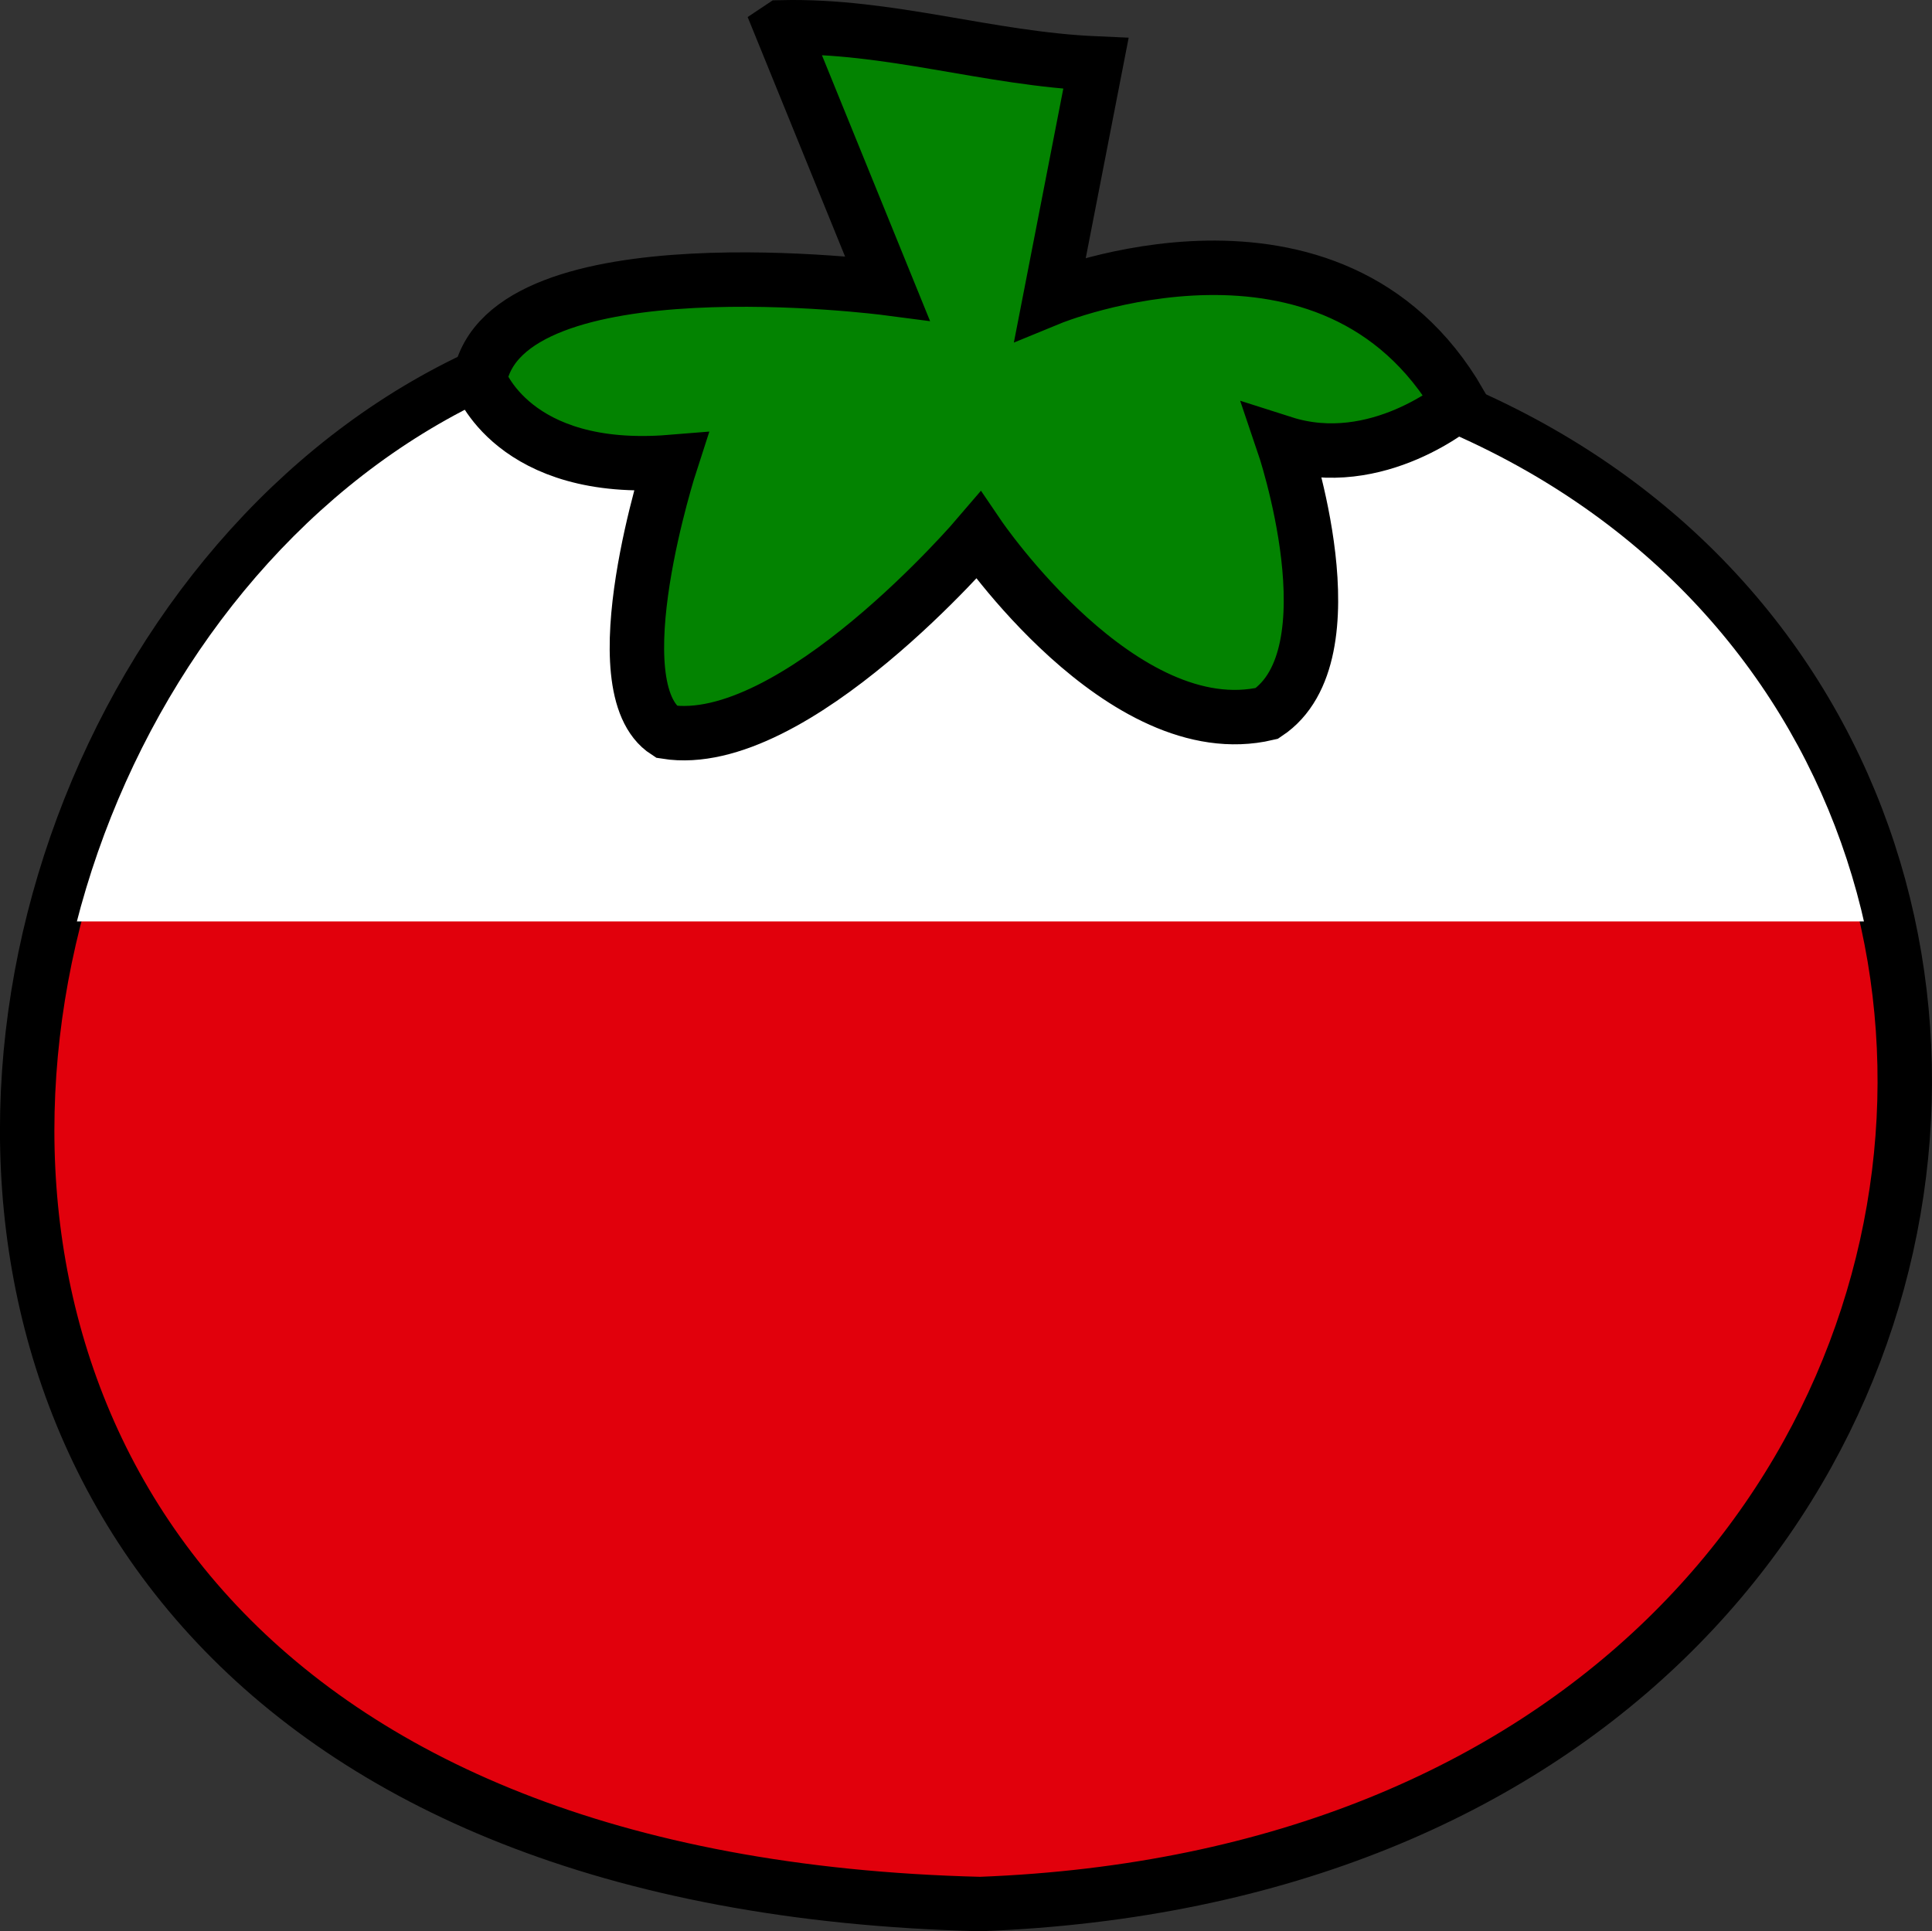 <?xml version="1.0" encoding="UTF-8" standalone="no"?>
<!-- Created with Inkscape (http://www.inkscape.org/) -->

<svg
   width="106.488mm"
   height="106.459mm"
   viewBox="0 0 106.488 106.459"
   version="1.1"
   id="svg1"
   xml:space="preserve"
   xmlns="http://www.w3.org/2000/svg"
   xmlns:svg="http://www.w3.org/2000/svg"><rect x="0" y="0" width="106.488" height="106.459" fill="#333333" stroke="none"/><defs
     id="defs1"><clipPath
       clipPathUnits="userSpaceOnUse"
       id="clipPath16"><rect
         style="fill:#ffffff;fill-opacity:1;stroke:none;stroke-width:2.911;stroke-linecap:round;stroke-dasharray:none;stroke-opacity:1"
         id="rect16"
         width="144.198"
         height="34.971"
         x="-273.818"
         y="16.121"
         ry="0" /></clipPath></defs><g
     id="layer1"
     transform="translate(-50.487,-84.124)"><g
       id="g65"
       transform="translate(423.706,459.431)"
       style="display:inline"><path
         style="display:inline;fill:#e1000c;fill-opacity:1;fill-rule:evenodd;stroke:#000000;stroke-width:3;stroke-linecap:butt;stroke-linejoin:miter;stroke-dasharray:none;stroke-opacity:1"
         d="m -324.713,-356.968 c -49.939,-10.35 -76.435,84.593 5.518,86.62 66.736,-2.541 68.001,-86.586 3.375,-86.639 z"
         id="path52" /><path
         style="display:inline;fill:#ffffff;fill-opacity:1;fill-rule:evenodd;stroke:none;stroke-width:2.922;stroke-linecap:butt;stroke-linejoin:miter;stroke-dasharray:none;stroke-opacity:1"
         d="m -208.324,19.813 c -48.726,-10.066 -74.578,82.276 5.384,84.247 65.114,-2.471 66.349,-84.214 3.293,-84.266 z"
         id="path53"
         clip-path="url(#clipPath16)"
         mask="none"
         transform="translate(-116.274,-375.606)" /><path
         style="fill:#038301;fill-opacity:1;fill-rule:evenodd;stroke:#000000;stroke-width:3;stroke-linecap:butt;stroke-linejoin:miter;stroke-dasharray:none;stroke-opacity:1"
         d="m -330.159,-373.799 5.846,14.376 c 0,0 -21.102,-2.758 -22.47,5.046 0,0 1.819,5.246 10.539,4.538 0,0 -4.039,12.428 -0.247,14.873 7.023,1.125 17.205,-10.819 17.205,-10.819 0,0 7.923,11.678 15.892,9.805 4.879,-3.244 0.91,-14.902 0.91,-14.902 5.185,1.657 9.713,-2.227 9.713,-2.227 -7.026,-12.143 -22.562,-5.759 -22.562,-5.759 l 2.519,-12.939 c -5.981,-0.261 -11.363,-2.133 -17.344,-1.993 z"
         id="path54" /></g></g></svg>
